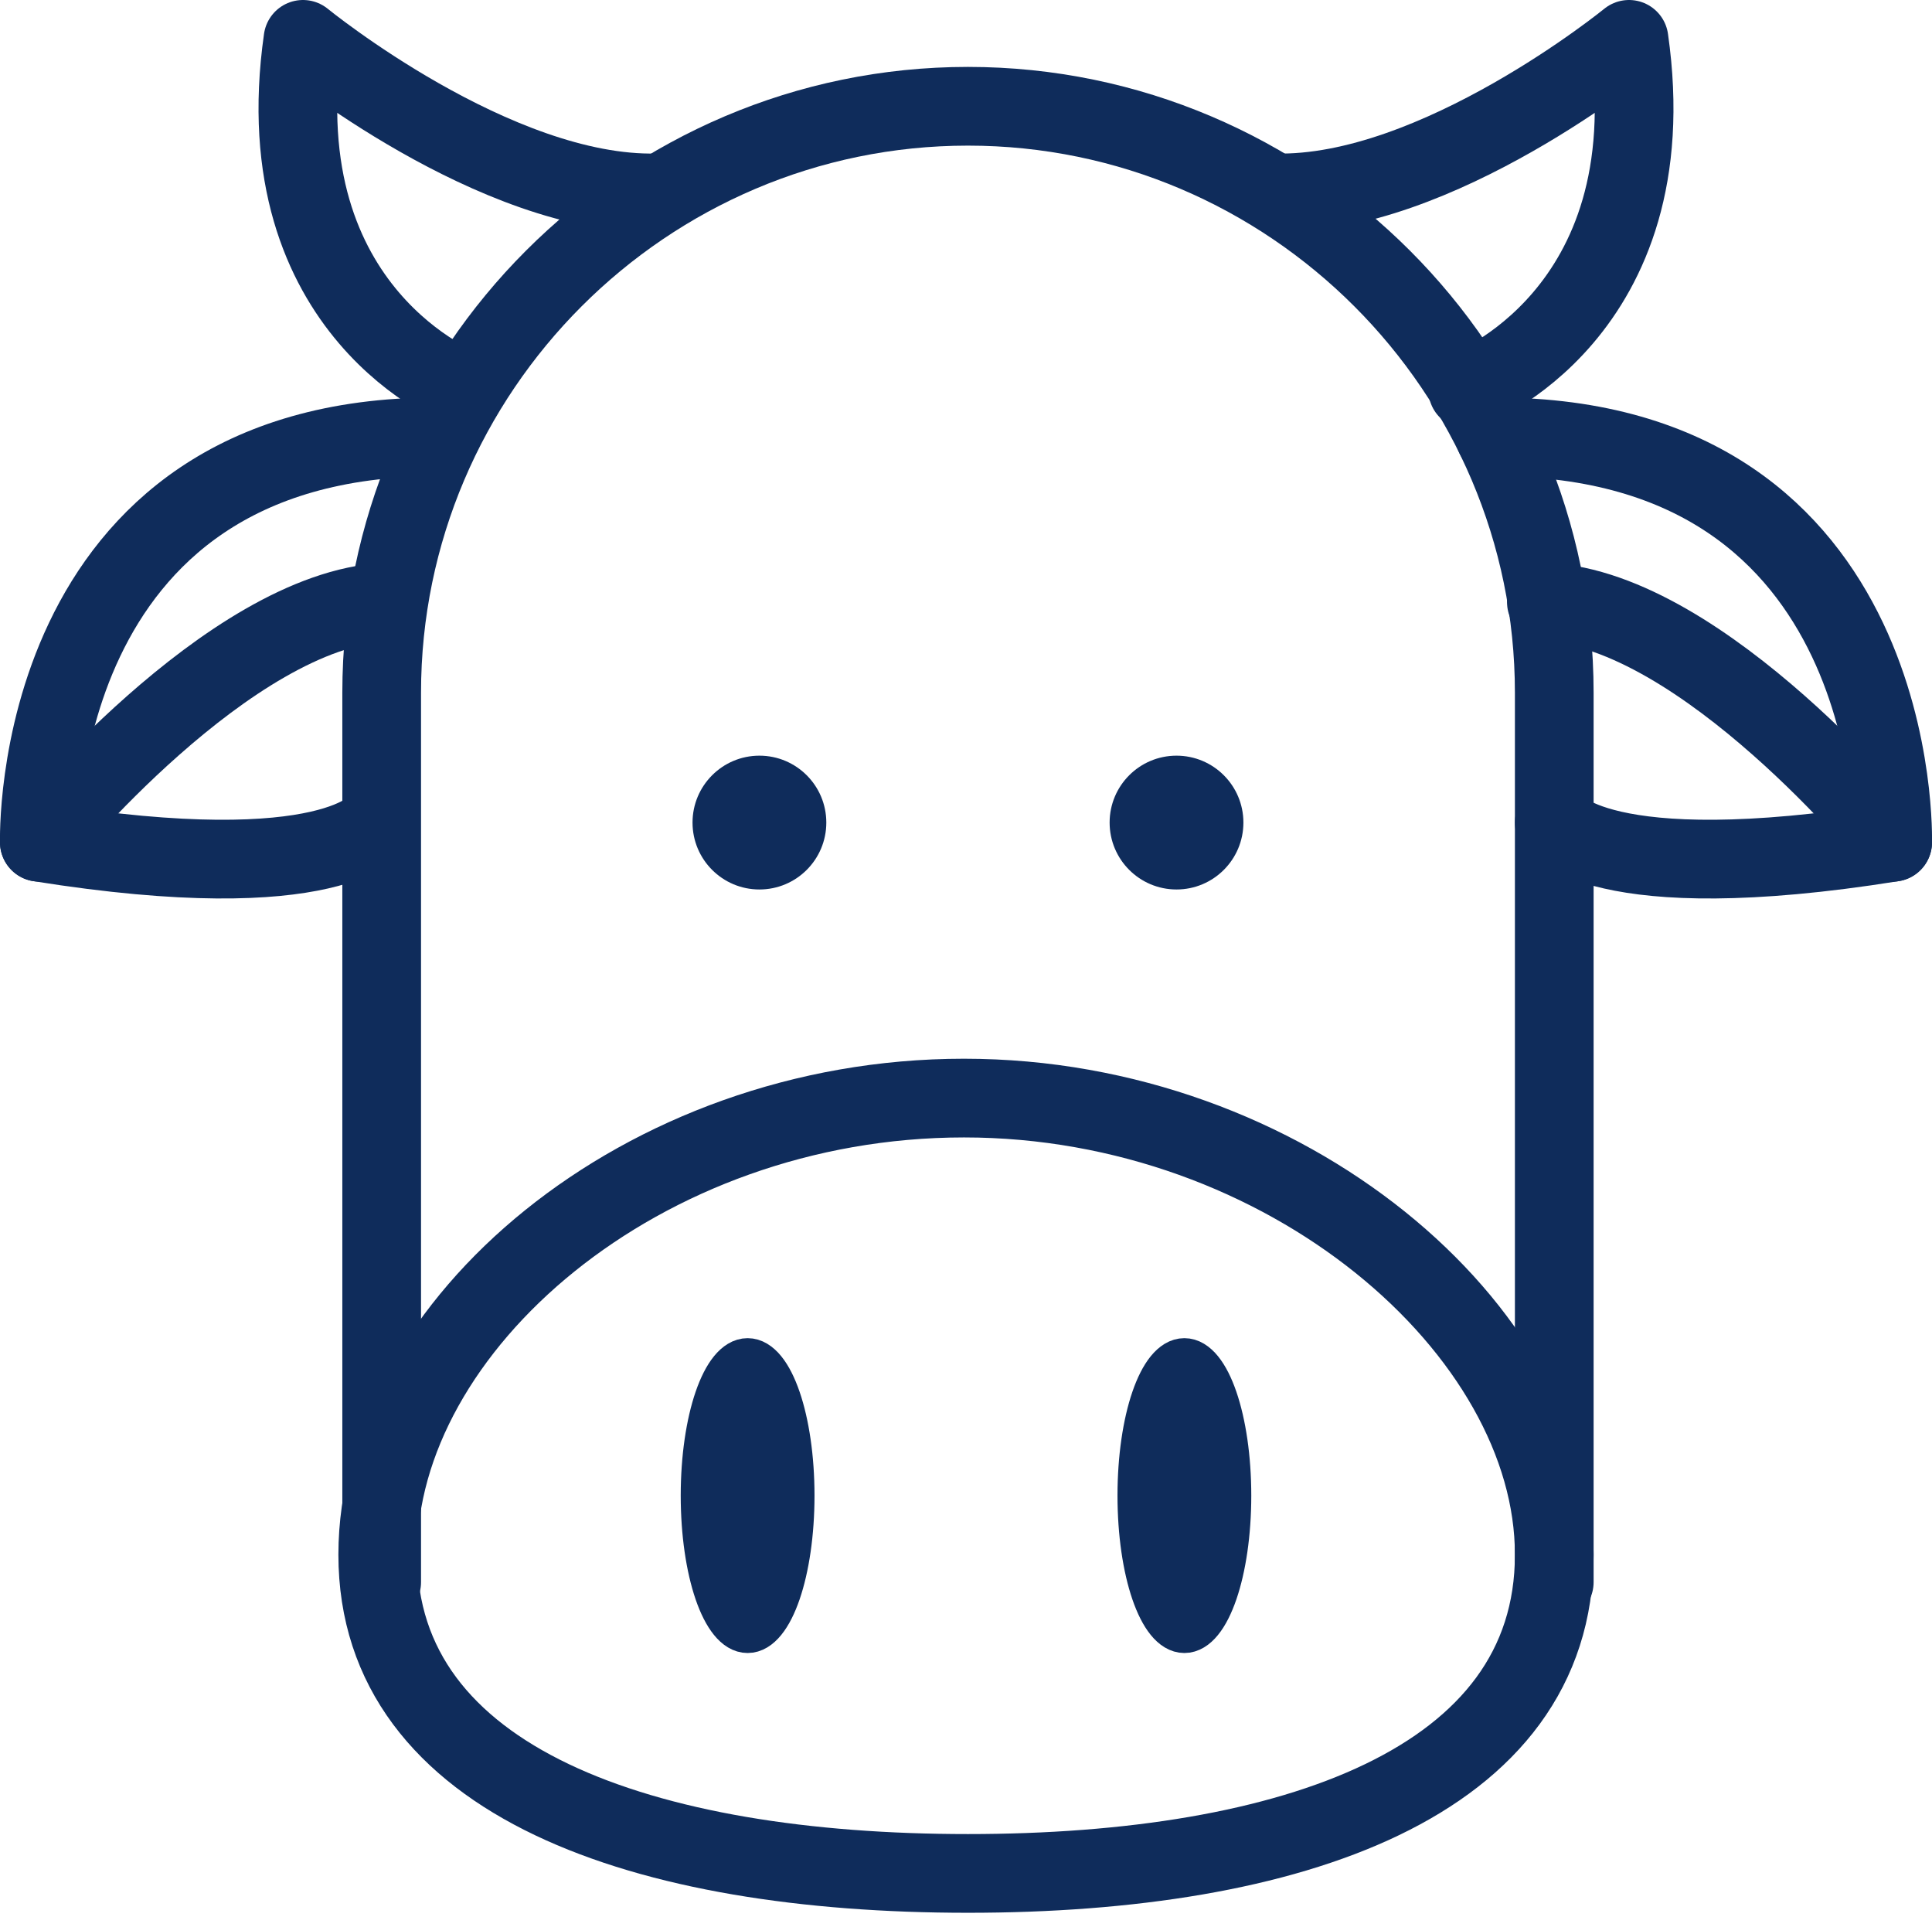 <svg version="1.1"
	 xmlns="http://www.w3.org/2000/svg" xmlns:xlink="http://www.w3.org/1999/xlink" xmlns:a="http://ns.adobe.com/AdobeSVGViewerExtensions/3.0/"
	 x="0px" y="0px" width="49.1px" height="48.7px" viewBox="0 0 49.1 48.7" style="enable-background:new 0 0 49.1 48.7;"
	 xml:space="preserve">
<style type="text/css">
	.st0{fill:none;stroke:#0f2c5b;stroke-width:2;stroke-linecap:round;stroke-linejoin:round;stroke-miterlimit:10;}
	.st1{fill:#0f2c5b;}
	.st2{fill:#0f2c5b;stroke:#0f2c5b;stroke-miterlimit:10;}
</style>
<defs>
</defs>
<g>
	<path class="st0" d="M39.5,39.5c0,5.8-6.7,8.1-14.9,8.1S9.6,45.3,9.6,39.5s6.7-11.6,14.9-11.6S39.5,33.8,39.5,39.5z"/>
	<g>
		<circle class="st1" cx="19.3" cy="20.9" r="1.7"/>
		<circle class="st1" cx="29.9" cy="20.9" r="1.7"/>
	</g>
	<ellipse class="st2" cx="30.1" cy="38" rx="1.2" ry="3.5"/>
	<ellipse class="st2" cx="19" cy="38" rx="1.2" ry="3.5"/>
	<path class="st0" d="M39.5,40.2V17.6c0-8.2-6.7-14.9-14.9-14.9h0c-8.2,0-14.9,6.7-14.9,14.9v22.6"/>
	<g>
		<path class="st0" d="M11.8,9.9c0,0-5.1-1.9-4.1-8.9c0,0,4.9,4,9,3.9"/>
		<path class="st0" d="M9.6,20.9c0,0-1.1,1.7-8.6,0.5c0,0-0.3-10.3,10.1-10.3"/>
		<path class="st0" d="M1,21.4c0,0,4.8-5.9,8.8-6.1"/>
	</g>
	<g>
		<path class="st0" d="M37.3,9.9c0,0,5.1-1.9,4.1-8.9c0,0-4.9,4-9,3.9"/>
		<path class="st0" d="M39.5,20.9c0,0,1.1,1.7,8.6,0.5c0,0,0.3-10.3-10.1-10.3"/>
		<path class="st0" d="M48.1,21.4c0,0-4.8-5.9-8.8-6.1"/>
	</g>
</g>
</svg>